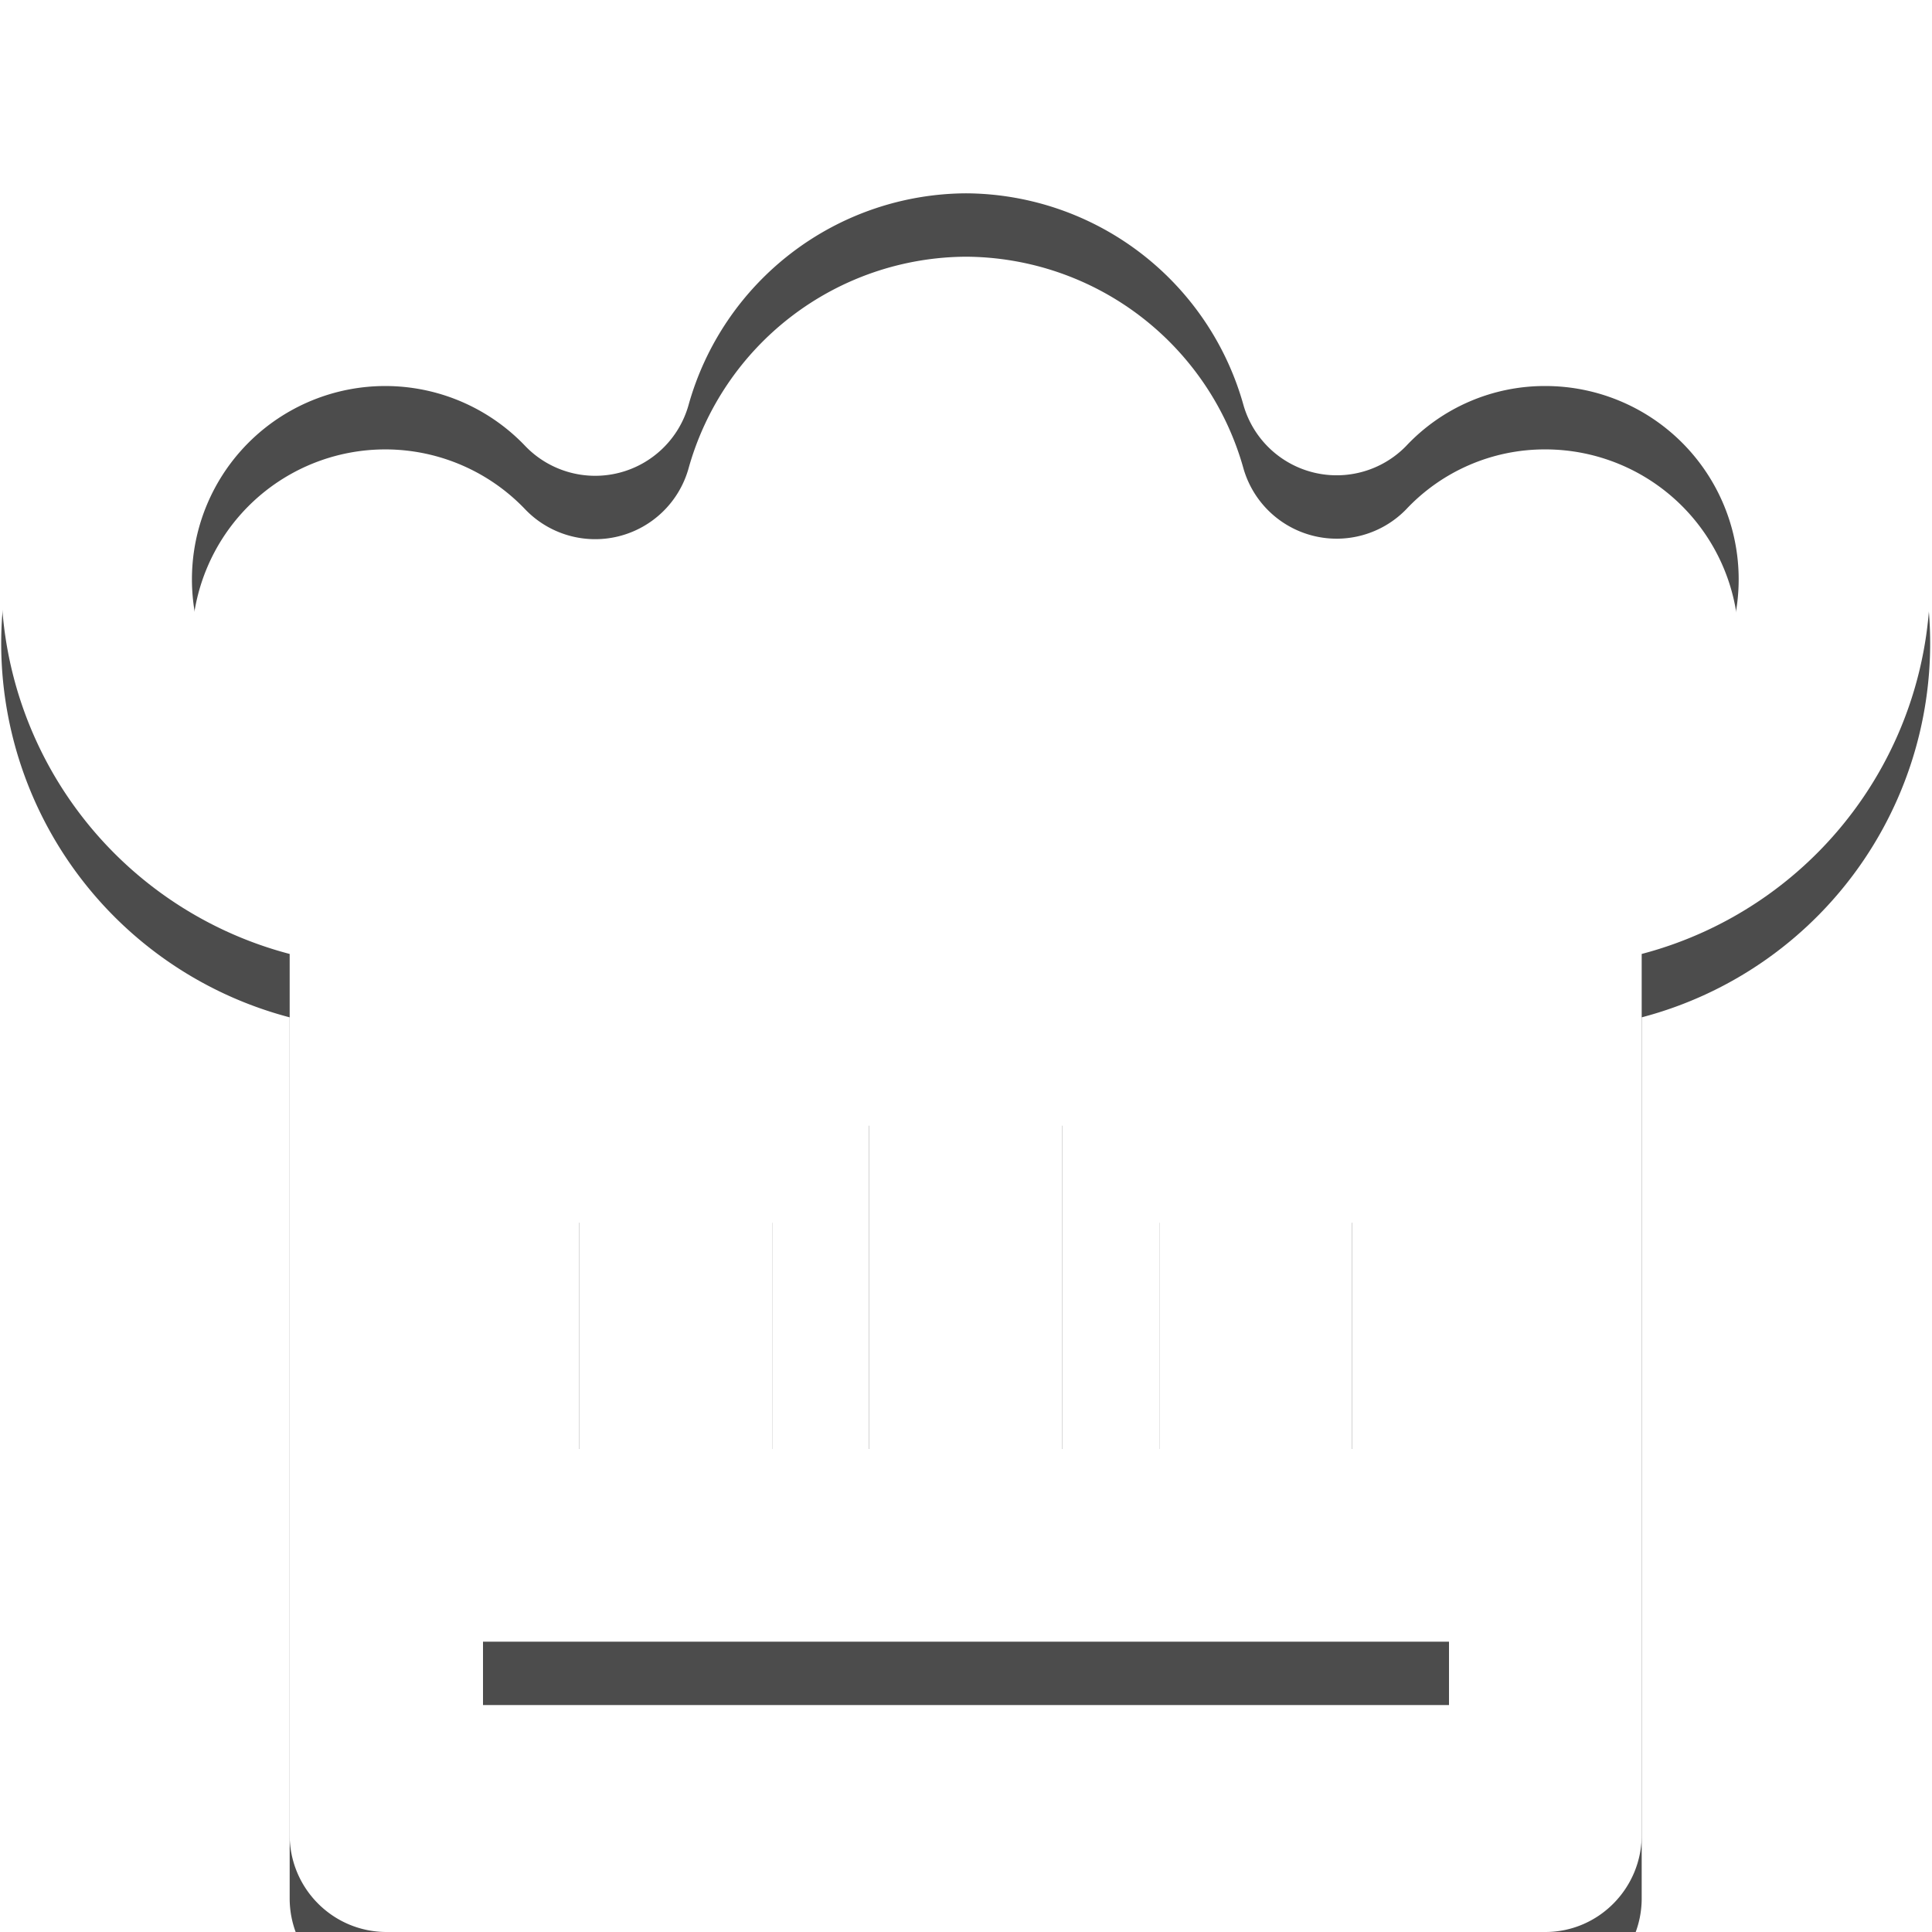<svg xmlns="http://www.w3.org/2000/svg" xmlns:xlink="http://www.w3.org/1999/xlink" width="30.48" height="30.48" viewBox="0 0 30.48 30.48"><defs><path id="a" d="M257.38 1362.05a6.1 6.1 0 0 1 1.52 12v13.9c0 .84-.68 1.53-1.52 1.53H239.1c-.85 0-1.53-.69-1.53-1.53v-13.9a6.1 6.1 0 0 1 1.53-12c.94 0 1.84.2 2.66.61a7.62 7.62 0 0 1 6.48-3.66 7.62 7.62 0 0 1 6.48 3.66c.82-.4 1.72-.61 2.66-.61zm-16.76 24.38h15.24v-1.53h-15.24zm16.76-15.24a3.05 3.05 0 0 0 0-6.1 3 3 0 0 0-2.2.95 1.53 1.53 0 0 1-2.56-.64 4.57 4.57 0 0 0-4.38-3.35 4.57 4.57 0 0 0-4.38 3.35 1.53 1.53 0 0 1-2.57.64 3.05 3.05 0 1 0-2.2 5.15c.85 0 1.53.68 1.53 1.52v9.15h1.52v-4.57h3.05v4.57h1.52v-6.1h3.05v6.1h1.53v-4.57h3.04v4.57h1.53v-9.15c0-.84.68-1.52 1.52-1.52z"/><mask id="c" width="2" height="2" x="-1" y="-1"><path fill="#fff" d="M233 1359h30.48v30.48H233z"/><use xlink:href="#a"/></mask><filter id="b" width="52.48" height="53.48" x="222" y="1349" filterUnits="userSpaceOnUse"><feOffset dy="1" in="SourceGraphic" result="FeOffset1046Out"/><feGaussianBlur in="FeOffset1046Out" result="FeGaussianBlur1047Out" stdDeviation="0.4 0.4"/></filter></defs><g transform="translate(-233 -1359)"><g filter="url(#b)"><use fill="none" stroke-opacity=".7" stroke-width="0" mask="url(&quot;#c&quot;)" xlink:href="#a"/><use fill-opacity=".7" xlink:href="#a"/></g><use fill="#fff" xlink:href="#a"/></g></svg>